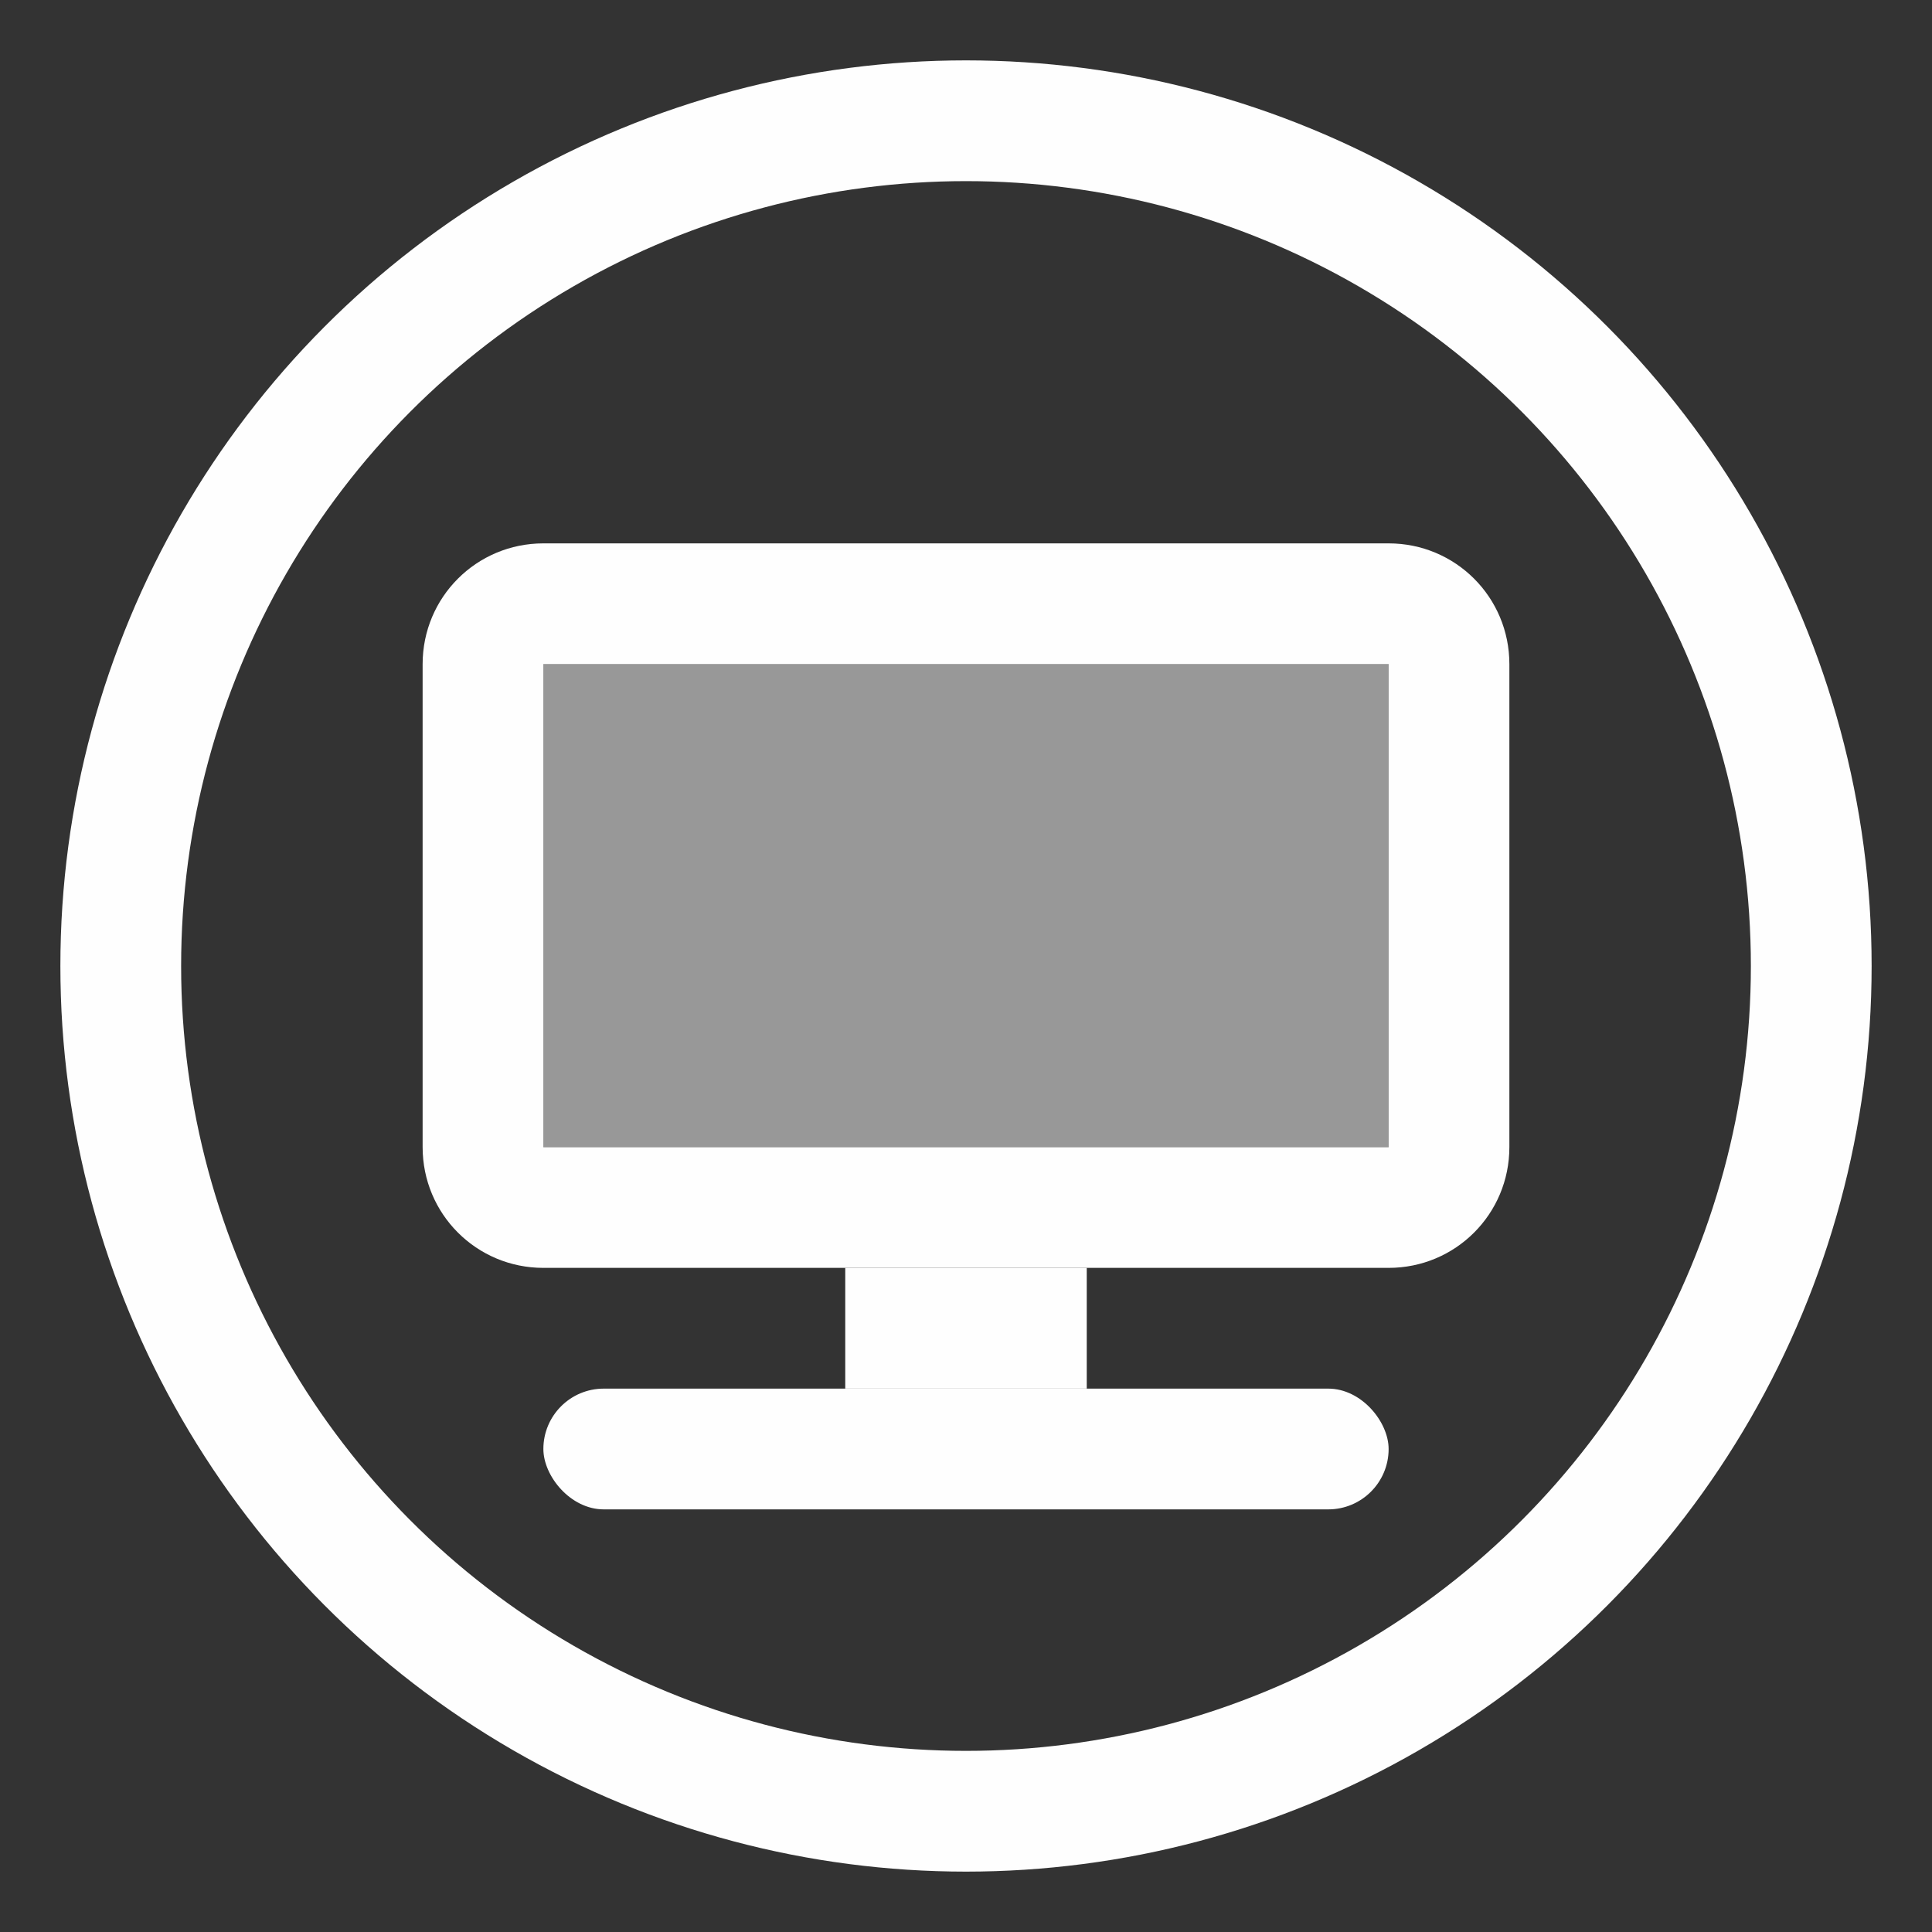 <?xml version="1.0" encoding="UTF-8" standalone="no"?>
<svg
   xmlns:dc="http://purl.org/dc/elements/1.1/"
   xmlns:cc="http://creativecommons.org/ns#"
   xmlns:rdf="http://www.w3.org/1999/02/22-rdf-syntax-ns#"
   xmlns:svg="http://www.w3.org/2000/svg"
   xmlns="http://www.w3.org/2000/svg"
   xmlns:sodipodi="http://sodipodi.sourceforge.net/DTD/sodipodi-0.dtd"
   xmlns:inkscape="http://www.inkscape.org/namespaces/inkscape"
   inkscape:version="1.0.2 (e86c870879, 2021-01-15)"
   sodipodi:docname="computer.svg"
   id="svg60"
   version="1.1"
   height="32"
   width="32">
  <rect width="100%" height="100%" fill="#333333" stroke="none"/>
  <sodipodi:namedview
     inkscape:document-rotation="0"
     inkscape:snap-others="false"
     inkscape:object-nodes="true"
     inkscape:snap-midpoints="true"
     inkscape:snap-smooth-nodes="true"
     inkscape:snap-bbox-midpoints="true"
     inkscape:snap-intersection-paths="true"
     inkscape:current-layer="svg60"
     inkscape:window-maximized="1"
     inkscape:window-y="38"
     inkscape:window-x="0"
     inkscape:cy="15"
     inkscape:cx="61"
     inkscape:zoom="7.9999999"
     inkscape:object-paths="true"
     inkscape:snap-nodes="true"
     inkscape:snap-bbox-edge-midpoints="true"
     inkscape:bbox-nodes="true"
     inkscape:snap-bbox="true"
     showgrid="true"
     id="namedview62"
     inkscape:window-height="942"
     inkscape:window-width="1920"
     inkscape:pageshadow="2"
     inkscape:pageopacity="0"
     guidetolerance="10"
     gridtolerance="10"
     objecttolerance="10"
     borderopacity="1"
     bordercolor="#666666"
     pagecolor="#c8c8c8">
    <inkscape:grid
       id="grid879"
       type="xygrid" />
  </sodipodi:namedview>
  <defs
     id="defs6">
    <style
       type="text/css"
       id="current-color-scheme">.ColorScheme-Text { color:#dedede; } .ColorScheme-Highlight { color:#5294e2; } .ColorScheme-ButtonBackground { color:#dedede; }</style>
    <filter
       style="color-interpolation-filters:sRGB"
       height="1.072"
       width="1.072"
       y="-0.036"
       x="-0.036"
       id="a">
      <feGaussianBlur
         id="feGaussianBlur3"
         stdDeviation="0.435" />
    </filter>
    <style
       type="text/css"
       id="style883" />
    <style
       id="current-color-scheme-5"
       type="text/css">.ColorScheme-Text { color:#dedede; } .ColorScheme-Highlight { color:#5294e2; } .ColorScheme-ButtonBackground { color:#dedede; }</style>
    <filter
       id="a-6"
       x="-0.036"
       y="-0.036"
       width="1.072"
       height="1.072"
       style="color-interpolation-filters:sRGB">
      <feGaussianBlur
         stdDeviation="0.435"
         id="feGaussianBlur3-2" />
    </filter>
    <style
       id="style883-9"
       type="text/css" />
    <style
       id="style860"
       type="text/css" />
    <style
       id="style862"
       type="text/css" />
    <linearGradient
       gradientUnits="userSpaceOnUse"
       gradientTransform="matrix(7.559,0,0,2.16,-47,-633.021)"
       y2="291.71"
       y1="293.56"
       x2="8.202"
       x1="8.202"
       id="linearGradient851">
      <stop
         id="stop864"
         offset="0"
         stop-color="#323232" />
      <stop
         id="stop866"
         offset="1" />
    </linearGradient>
    <linearGradient
       gradientUnits="userSpaceOnUse"
       gradientTransform="matrix(1.134,0,0,1.89,6.4,-553.785)"
       y2="294.09"
       y1="293.39"
       x2="8.202"
       x1="8.202"
       id="linearGradient865">
      <stop
         id="stop869"
         offset="0"
         stop-color="#323232" />
      <stop
         id="stop871"
         offset="1" />
    </linearGradient>
    <linearGradient
       gradientUnits="userSpaceOnUse"
       gradientTransform="matrix(0.467,0,0,0.514,-33,-11.2)"
       y2="14"
       y1="-21"
       x2="135"
       x1="75"
       id="linearGradient1458">
      <stop
         id="stop874"
         offset="0"
         stop-color="#32b4ff" />
      <stop
         id="stop876"
         offset=".296"
         stop-color="#2db4ff" />
      <stop
         id="stop878"
         offset=".727"
         stop-color="#5087e1" />
      <stop
         id="stop880"
         offset="1"
         stop-color="#5a7dd2" />
    </linearGradient>
    <linearGradient
       gradientUnits="userSpaceOnUse"
       y2="51"
       y1="16"
       x2="62"
       x1="2"
       id="linearGradient920"
       gradientTransform="matrix(0.5,0,0,0.571,3.7924731e-8,-32.143)">
      <stop
         id="stop883"
         offset="0"
         stop-color="#3c3c3c" />
      <stop
         id="stop885"
         offset="1"
         stop-color="#1e1e1e" />
    </linearGradient>
  </defs>
  <g
     id="22-22-computer">
    <rect
       height="22"
       width="22"
       x="-27"
       transform="scale(-1,1)"
       id="rect23"
       y="37.983"
       style="color:#bebebe;opacity:0;stroke-width:2" />
    <g
       id="g1030"
       transform="translate(26,-1.017)">
      <path
         transform="translate(-26,1.017)"
         d="M 7 40 C 6.446 40 6 40.446 6 41 L 6 54 C 6 54.554 6.446 55 7 55 L 24 55 C 24.554 55 25 54.554 25 54 L 25 41 C 25 40.446 24.554 40 24 40 L 7 40 z M 7 41 L 24 41 L 24 53 L 24 54 L 7 54 L 7 53 L 7 41 z "
         style="opacity:1;fill:#fefefe;fill-opacity:1;stroke:none;stroke-width:0.679;stroke-miterlimit:4;stroke-dasharray:none;stroke-opacity:1"
         id="rect921" />
      <g
         transform="translate(0.5)"
         id="g996">
        <rect
           style="opacity:1;fill:#fefefe;fill-opacity:1;stroke:none;stroke-width:1.414;stroke-miterlimit:4;stroke-dasharray:none;stroke-opacity:1"
           id="rect986"
           width="2"
           height="2"
           x="-12.5"
           y="56.017" />
        <rect
           y="56.017"
           x="-10.5"
           height="2"
           width="1"
           id="rect990"
           style="opacity:1;fill:#fefefe;fill-opacity:1;stroke:none;stroke-width:1;stroke-miterlimit:4;stroke-dasharray:none;stroke-opacity:1" />
      </g>
      <rect
         y="58.017"
         x="-17"
         height="1"
         width="13"
         id="rect992"
         style="opacity:1;fill:#fefefe;fill-opacity:1;stroke:none;stroke-width:1.612;stroke-miterlimit:4;stroke-dasharray:none;stroke-opacity:1" />
    </g>
    <rect
       style="opacity:0.5;fill:#fefefe;fill-opacity:1;stroke:none;stroke-width:2.082;stroke-miterlimit:4;stroke-dasharray:none;stroke-opacity:1"
       id="rect880"
       width="17"
       height="13"
       x="7"
       y="41" />
  </g>
  <g
     id="16-16-computer">
    <rect
       height="16"
       width="16"
       y="65.992"
       x="-24"
       transform="scale(-1,1)"
       id="rect16"
       style="color:#bebebe;fill:none" />
    <rect
       height="16"
       width="16"
       y="65.992"
       x="-24"
       transform="scale(-1,1)"
       id="rect18"
       style="color:#bebebe;opacity:0;stroke-width:3" />
    <g
       id="g1067"
       transform="translate(19)">
      <path
         transform="translate(-19)"
         d="M 9.982 67 C 9.438 67 9 67.438 9 67.982 L 9 78.018 C 9 78.562 9.438 79 9.982 79 L 23.018 79 C 23.562 79 24 78.562 24 78.018 L 24 67.982 C 24 67.438 23.562 67 23.018 67 L 9.982 67 z M 10 68 L 23 68 L 23 77 L 23 78 L 10 78 L 10 77 L 10 68 z "
         style="opacity:1;fill:#fefefe;fill-opacity:1;stroke:none;stroke-width:0.54;stroke-miterlimit:4;stroke-dasharray:none;stroke-opacity:1"
         id="rect982" />
      <g
         id="g1060">
        <rect
           style="opacity:1;fill:#fefefe;fill-opacity:1;stroke:none;stroke-width:1.414;stroke-miterlimit:4;stroke-dasharray:none;stroke-opacity:1"
           id="rect1052"
           width="2"
           height="2"
           x="-4"
           y="79" />
        <rect
           style="opacity:1;fill:#fefefe;fill-opacity:1;stroke:none;stroke-width:1;stroke-miterlimit:4;stroke-dasharray:none;stroke-opacity:1"
           id="rect1054"
           width="1"
           height="2"
           x="-2"
           y="79" />
      </g>
      <rect
         y="81"
         x="-8"
         height="1"
         width="11"
         id="rect1056"
         style="opacity:1;fill:#fefefe;fill-opacity:1;stroke:none;stroke-width:1.483;stroke-miterlimit:4;stroke-dasharray:none;stroke-opacity:1" />
    </g>
    <rect
       style="opacity:0.5;fill:#fefefe;fill-opacity:1;stroke:none;stroke-width:2.108;stroke-miterlimit:4;stroke-dasharray:none;stroke-opacity:1"
       id="rect882"
       width="13"
       height="10"
       x="10"
       y="68" />
  </g>
  <g
     id="22-22-computer-laptop">
    <rect
       height="22"
       width="22"
       x="-75"
       transform="scale(-1,1)"
       id="rect893"
       y="37.983"
       style="color:#bebebe;opacity:0;stroke-width:2" />
    <g
       id="g1113"
       transform="translate(-27.5,-0.017)">
      <path
         transform="translate(27.5,0.017)"
         d="M 56 39.982 C 55.446 39.982 55 40.428 55 40.982 L 55 53.982 C 55 54.536 55.446 54.982 56 54.982 L 73 54.982 C 73.554 54.982 74 54.536 74 53.982 L 74 40.982 C 74 40.428 73.554 39.982 73 39.982 L 56 39.982 z M 56 40.982 L 73 40.982 L 73 41 L 73 52.982 L 73 54 L 56 54 L 56 52.982 L 56 41 L 56 40.982 z "
         style="opacity:1;fill:#fefefe;fill-opacity:1;stroke:none;stroke-width:0.679;stroke-miterlimit:4;stroke-dasharray:none;stroke-opacity:1"
         id="rect1085" />
      <rect
         ry="0"
         y="56"
         x="82.5"
         height="1.017"
         width="19"
         id="rect1109"
         style="opacity:1;fill:#fefefe;fill-opacity:1;stroke:none;stroke-width:0.713;stroke-miterlimit:4;stroke-dasharray:none;stroke-opacity:1" />
    </g>
    <rect
       style="opacity:0.5;fill:#fefefe;fill-opacity:1;stroke:none;stroke-width:2.082;stroke-miterlimit:4;stroke-dasharray:none;stroke-opacity:1"
       id="rect884"
       width="17"
       height="13"
       x="56"
       y="41" />
  </g>
  <g
     id="16-16-computer-laptop">
    <rect
       height="16"
       width="16"
       y="65.992"
       x="-72"
       transform="scale(-1,1)"
       id="rect922"
       style="color:#bebebe;fill:none" />
    <rect
       height="16"
       width="16"
       y="65.992"
       x="-72"
       transform="scale(-1,1)"
       id="rect924"
       style="color:#bebebe;opacity:0;stroke-width:3" />
    <g
       id="g1131"
       transform="translate(-18.5,0.992)">
      <path
         transform="translate(18.5,-0.992)"
         d="M 58 66.992 C 57.446 66.992 57 67.438 57 67.992 L 57 77.992 C 57 78.546 57.446 78.992 58 78.992 L 71 78.992 C 71.554 78.992 72 78.546 72 77.992 L 72 67.992 C 72 67.438 71.554 66.992 71 66.992 L 58 66.992 z M 58 67.992 L 71 67.992 L 71 68 L 71 76.992 L 71 78 L 58 78 L 58 76.992 L 58 68 L 58 67.992 z "
         style="opacity:1;fill:#fefefe;fill-opacity:1;stroke:none;stroke-width:0.54;stroke-miterlimit:4;stroke-dasharray:none;stroke-opacity:1"
         id="rect1104" />
      <rect
         ry="0"
         y="79"
         x="75.5"
         height="1"
         width="15"
         id="rect1127"
         style="opacity:1;fill:#fefefe;fill-opacity:1;stroke:none;stroke-width:1;stroke-miterlimit:4;stroke-dasharray:none;stroke-opacity:1" />
    </g>
    <rect
       style="opacity:0.5;fill:#fefefe;fill-opacity:1;stroke:none;stroke-width:2.108;stroke-miterlimit:4;stroke-dasharray:none;stroke-opacity:1"
       id="rect886"
       width="13"
       height="10"
       x="58"
       y="68" />
  </g>
  <g
     id="computer">
    <rect
       id="rect928"
       ry="0"
       height="2"
       width="4"
       y="21"
       x="14"
       style="fill:#fefefe;fill-opacity:1;stroke-width:2.333;image-rendering:optimizeSpeed" />
    <rect
       id="rect930"
       ry="1"
       height="2"
       width="14"
       y="23"
       x="9"
       style="fill:#fefefe;fill-opacity:1;stroke-width:1.826;image-rendering:optimizeSpeed" />
    <rect
       id="rect38-7"
       style="opacity:0;stroke-width:2;paint-order:fill markers stroke"
       ry="0"
       rx="0"
       height="32"
       width="32"
       y="-3.0004884e-07"
       x="0" />
    <circle
       style="fill:none;fill-opacity:1;stroke:#fefefe;stroke-width:2;stroke-linecap:round;stroke-linejoin:round;stroke-miterlimit:4;stroke-dasharray:none;stroke-opacity:1;paint-order:stroke fill markers"
       id="path3264"
       cx="16"
       cy="16"
       r="14" />
    <g
       id="g997"
       transform="translate(26)">
      <path
         id="rect981"
         style="fill:#fefefe;fill-opacity:1;stroke:none;stroke-width:2;stroke-linecap:round;stroke-linejoin:round;paint-order:stroke fill markers"
         d="m -17,9 c -1.108,0 -2,0.892 -2,2 v 8 c 0,1.108 0.892,2 2,2 h 14 c 1.108,0 2,-0.892 2,-2 V 11 C -1,9.892 -1.892,9 -3,9 Z m 0,2 h 14 v 8 h -14 z" />
      <rect
         style="opacity:0.5;fill:#fefefe;fill-opacity:1;stroke:none;stroke-width:1.44;stroke-linecap:round;stroke-linejoin:round;paint-order:stroke fill markers"
         id="rect984"
         width="14"
         height="8"
         x="-17"
         y="11"
         ry="0" />
    </g>
  </g>
  <g
     id="computer-laptop">
    <rect
       id="rect1030"
       ry="1"
       height="2"
       width="18"
       y="22"
       x="52"
       style="fill:#fefefe;fill-opacity:1;stroke-width:2.07;image-rendering:optimizeSpeed" />
    <rect
       id="rect1032"
       style="opacity:0;stroke-width:2;paint-order:fill markers stroke"
       ry="0"
       rx="0"
       height="32"
       width="32"
       y="-3.0004884e-07"
       x="45" />
    <circle
       style="fill:none;fill-opacity:1;stroke:#fefefe;stroke-width:2;stroke-linecap:round;stroke-linejoin:round;stroke-miterlimit:4;stroke-dasharray:none;stroke-opacity:1;paint-order:stroke fill markers"
       id="circle1034"
       cx="61"
       cy="16"
       r="14" />
    <g
       id="g1040"
       transform="translate(71)">
      <path
         id="path1036"
         style="fill:#fefefe;fill-opacity:1;stroke:none;stroke-width:2;stroke-linecap:round;stroke-linejoin:round;paint-order:stroke fill markers"
         d="m -17,9 c -1.108,0 -2,0.892 -2,2 v 8 c 0,1.108 0.892,2 2,2 h 14 c 1.108,0 2,-0.892 2,-2 V 11 C -1,9.892 -1.892,9 -3,9 Z m 0,2 h 14 v 8 h -14 z" />
      <rect
         style="opacity:0.5;fill:#fefefe;fill-opacity:1;stroke:none;stroke-width:1.44;stroke-linecap:round;stroke-linejoin:round;paint-order:stroke fill markers"
         id="rect1038"
         width="14"
         height="8"
         x="-17"
         y="11"
         ry="0" />
    </g>
  </g>
</svg>
